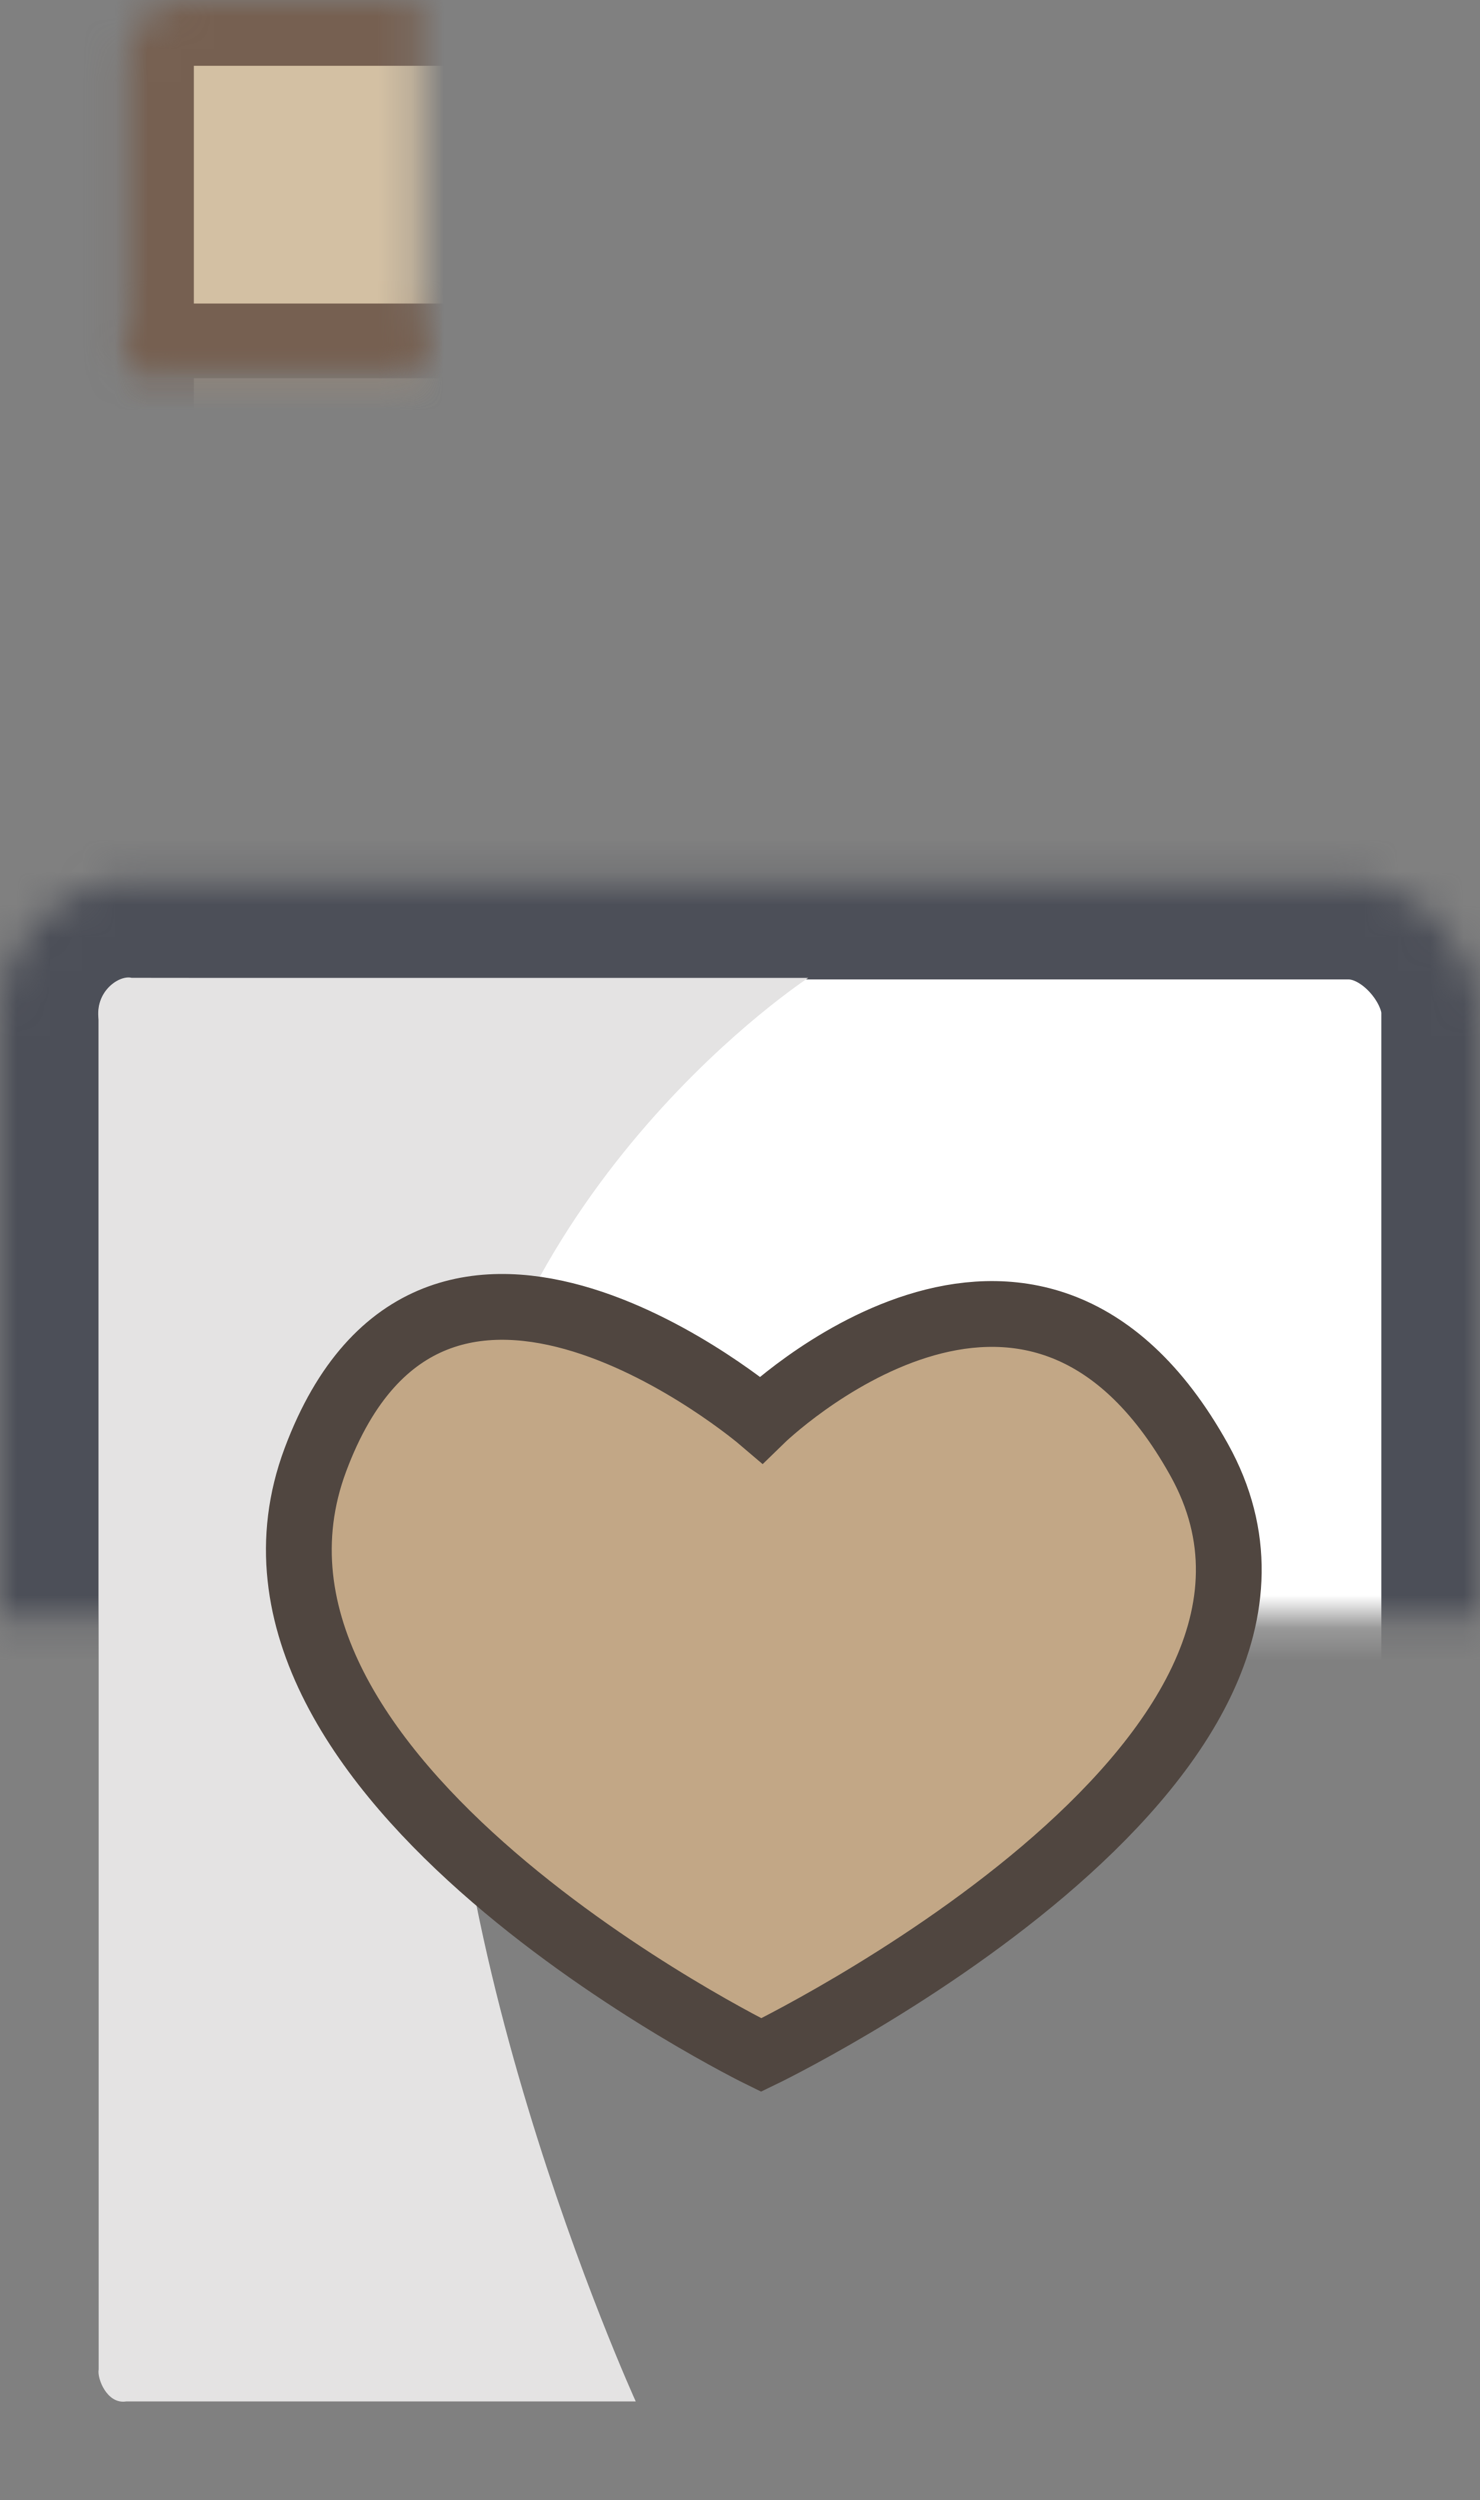 <?xml version="1.0" encoding="UTF-8" standalone="no"?>
<svg width="45px" height="76px" viewBox="0 0 45 76" version="1.1" xmlns="http://www.w3.org/2000/svg" xmlns:xlink="http://www.w3.org/1999/xlink">
    <rect x="0" y="0" width="45" height="76" fill="#808080" stroke="none"/>
    <!-- Generator: Sketch 39.1 (31720) - http://www.bohemiancoding.com/sketch -->
    <title>chocolate</title>
    <desc>Created with Sketch.</desc>
    <defs>
        <rect id="path-1" x="3.894" y="19" width="12.745" height="11.227"></rect>
        <mask id="mask-2" maskContentUnits="userSpaceOnUse" maskUnits="objectBoundingBox" x="0" y="0" width="12.745" height="11.227" fill="white">
            <use xlink:href="#path-1"></use>
        </mask>
        <rect id="path-3" x="16.01" y="19" width="12.745" height="11.227"></rect>
        <mask id="mask-4" maskContentUnits="userSpaceOnUse" maskUnits="objectBoundingBox" x="0" y="0" width="12.745" height="11.227" fill="white">
            <use xlink:href="#path-3"></use>
        </mask>
        <rect id="path-5" x="28.125" y="19" width="12.745" height="11.227"></rect>
        <mask id="mask-6" maskContentUnits="userSpaceOnUse" maskUnits="objectBoundingBox" x="0" y="0" width="12.745" height="11.227" fill="white">
            <use xlink:href="#path-5"></use>
        </mask>
        <path d="M3.894,11.262 C3.894,9.5 5.676,9.5 5.676,9.5 L16.64,9.5 L16.64,20.727 L3.894,20.727 L3.894,11.262 Z" id="path-7"></path>
        <mask id="mask-8" maskContentUnits="userSpaceOnUse" maskUnits="objectBoundingBox" x="0" y="0" width="12.745" height="11.227" fill="white">
            <use xlink:href="#path-7"></use>
        </mask>
        <rect id="path-9" x="16.01" y="9.5" width="12.745" height="11.227"></rect>
        <mask id="mask-10" maskContentUnits="userSpaceOnUse" maskUnits="objectBoundingBox" x="0" y="0" width="12.745" height="11.227" fill="white">
            <use xlink:href="#path-9"></use>
        </mask>
        <path d="M28.125,9.5 L39.284,9.5 C39.284,9.5 40.87,9.5 40.87,11.234 C40.87,12.968 40.87,20.727 40.87,20.727 L28.125,20.727 L28.125,9.5 Z" id="path-11"></path>
        <mask id="mask-12" maskContentUnits="userSpaceOnUse" maskUnits="objectBoundingBox" x="0" y="0" width="12.745" height="11.227" fill="white">
            <use xlink:href="#path-11"></use>
        </mask>
        <path d="M3.894,1.762 C3.894,0 5.676,0 5.676,0 L16.64,0 L16.64,11.227 L3.894,11.227 L3.894,1.762 Z" id="path-13"></path>
        <mask id="mask-14" maskContentUnits="userSpaceOnUse" maskUnits="objectBoundingBox" x="0" y="0" width="12.745" height="11.227" fill="white">
            <use xlink:href="#path-13"></use>
        </mask>
        <rect id="path-15" x="16.01" y="0" width="12.745" height="11.227"></rect>
        <mask id="mask-16" maskContentUnits="userSpaceOnUse" maskUnits="objectBoundingBox" x="0" y="0" width="12.745" height="11.227" fill="white">
            <use xlink:href="#path-15"></use>
        </mask>
        <path d="M28.125,-1.75285922e-16 L39.284,-1.75285922e-16 C39.284,-1.75285922e-16 40.87,-1.75285922e-16 40.87,1.734 C40.87,3.468 40.87,11.227 40.87,11.227 L28.125,11.227 L28.125,-1.75285922e-16 Z" id="path-17"></path>
        <mask id="mask-18" maskContentUnits="userSpaceOnUse" maskUnits="objectBoundingBox" x="0" y="0" width="12.745" height="11.227" fill="white">
            <use xlink:href="#path-17"></use>
        </mask>
        <rect id="path-19" x="0" y="26.773" width="45" height="49.227" rx="4"></rect>
        <mask id="mask-20" maskContentUnits="userSpaceOnUse" maskUnits="objectBoundingBox" x="0" y="0" width="45" height="49.227" fill="white">
            <use xlink:href="#path-19"></use>
        </mask>
        <path d="M3,72.031 L3,31.002 L3,31.002 C2.875,30.122 3.639,29.631 4.001,29.724 L4.001,29.724 L5.942,29.726 L11.163,29.726 L24.576,29.726 C24.576,29.726 15.078,35.918 13.759,46.897 C12.44,57.876 19.33,73 19.33,73 C19.33,73 4.331,73 3.837,73 C3.818,73 3.837,73 3.837,73 C3.25,73.092 2.948,72.294 3,72.031 L3,72.031 Z" id="path-21"></path>
    </defs>
    <g id="Page-1" stroke="none" stroke-width="1" fill="none" fill-rule="evenodd">
        <g id="A4-Copy" transform="translate(-28, -37)">
            <g id="chocolate" transform="translate(28, 37)">
                <g id="Group-14">
                    <g id="Group-10">
                        <g id="Group-81-Copy-3">
                            <g id="Group-80">
                                <use id="Rectangle-56" stroke="#766051" mask="url(#mask-2)" stroke-width="4" fill="#D3C0A3" xlink:href="#path-1"></use>
                                <use id="Rectangle-56-Copy" stroke="#766051" mask="url(#mask-4)" stroke-width="4" fill="#D3C0A3" xlink:href="#path-3"></use>
                                <use id="Rectangle-56-Copy-2" stroke="#766051" mask="url(#mask-6)" stroke-width="4" fill="#D3C0A3" xlink:href="#path-5"></use>
                                <use id="Rectangle-56-Copy-5" stroke="#766051" mask="url(#mask-8)" stroke-width="4" fill="#D3C0A3" xlink:href="#path-7"></use>
                                <use id="Rectangle-56-Copy-4" stroke="#766051" mask="url(#mask-10)" stroke-width="4" fill="#D3C0A3" xlink:href="#path-9"></use>
                                <use id="Rectangle-56-Copy-3" stroke="#766051" mask="url(#mask-12)" stroke-width="4" fill="#D3C0A3" xlink:href="#path-11"></use>
                                <use id="Rectangle-56-Copy-8" stroke="#766051" mask="url(#mask-14)" stroke-width="4" fill="#D3C0A3" xlink:href="#path-13"></use>
                                <use id="Rectangle-56-Copy-7" stroke="#766051" mask="url(#mask-16)" stroke-width="4" fill="#D3C0A3" xlink:href="#path-15"></use>
                                <use id="Rectangle-56-Copy-6" stroke="#766051" mask="url(#mask-18)" stroke-width="4" fill="#D3C0A3" xlink:href="#path-17"></use>
                                <use id="Rectangle-55" stroke="#4C4F58" mask="url(#mask-20)" stroke-width="6" fill="#FFFFFF" xlink:href="#path-19"></use>
                                <use id="Rectangle-304" fill="#E4E3E3" xlink:href="#path-21"></use>
                                <path d="M23.144,43.155 C23.144,43.155 13.208,34.681 9.588,44.38 C5.967,54.079 23.144,62.47 23.144,62.47 C23.144,62.47 41.585,53.591 36.463,44.38 C31.341,35.169 23.144,43.155 23.144,43.155 Z" id="Path-1238" stroke="#504640" stroke-width="2" fill="#C2A786"></path>
                            </g>
                        </g>
                    </g>
                </g>
            </g>
        </g>
    </g>
</svg>